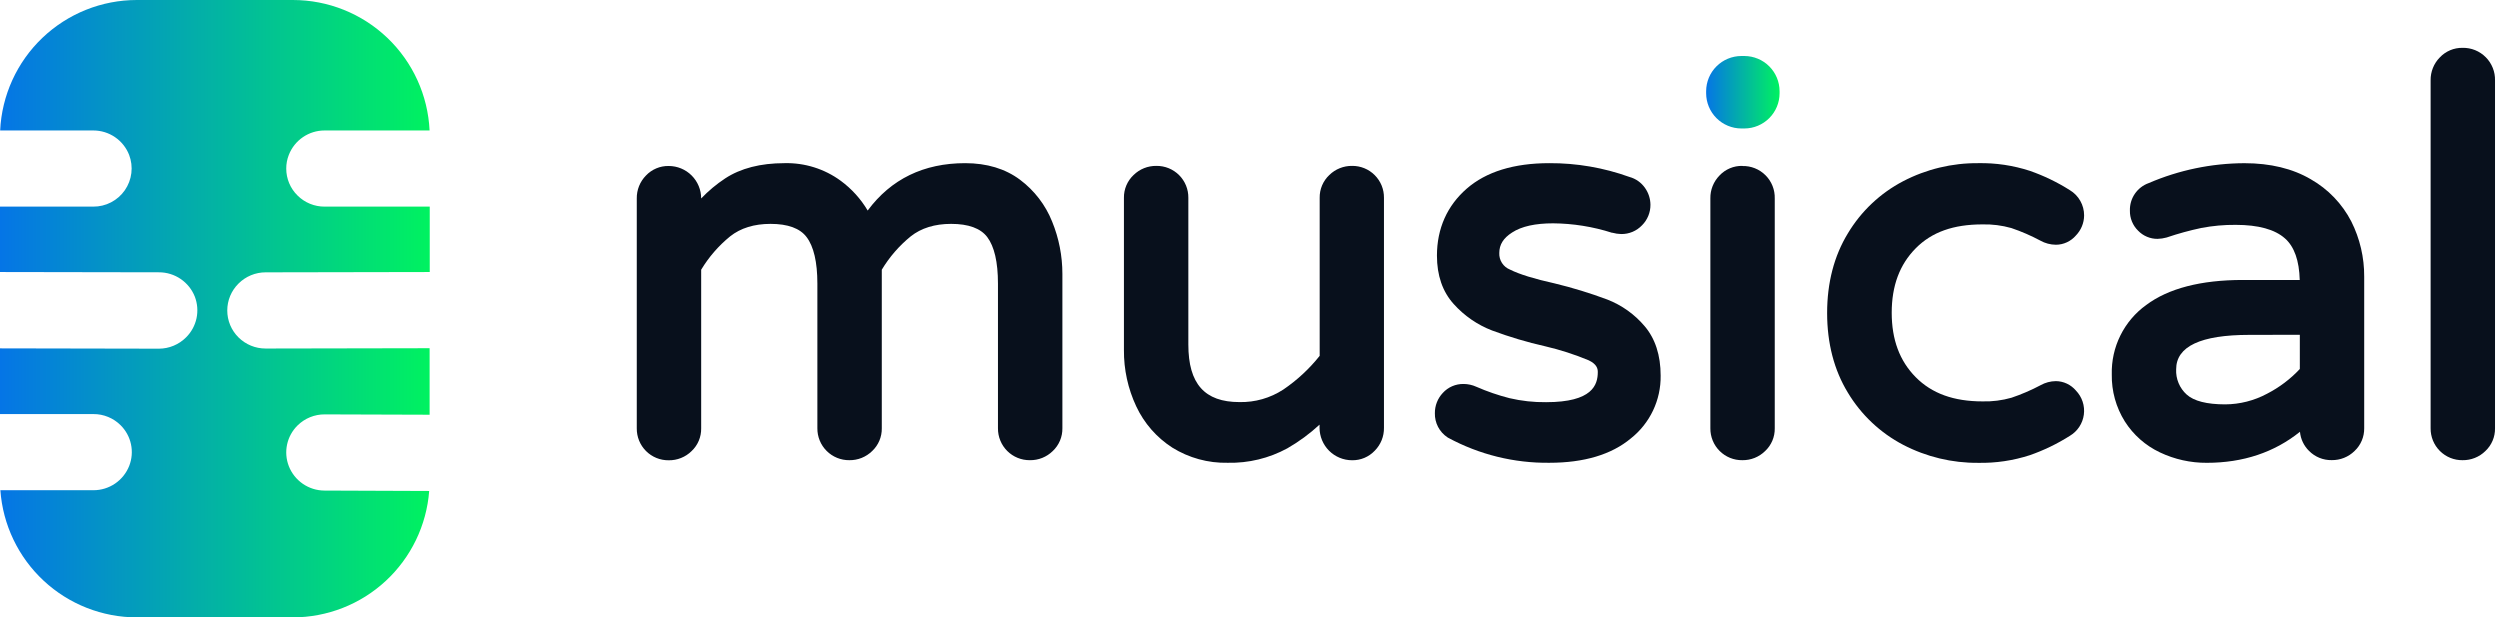 <svg width="162" height="40" viewBox="0 0 162 40" fill="none" xmlns="http://www.w3.org/2000/svg">
<g clip-path="url(#clip0_323_3187)">
<path d="M66.096 11.646C65.143 10.934 63.949 10.573 62.545 10.573C59.857 10.573 57.736 11.605 56.226 13.643C55.779 12.89 55.187 12.235 54.482 11.717C53.426 10.942 52.142 10.54 50.833 10.573C49.28 10.573 47.994 10.906 46.995 11.559C46.428 11.932 45.905 12.369 45.436 12.86C45.436 12.302 45.214 11.767 44.819 11.372C44.425 10.977 43.889 10.756 43.331 10.756C43.055 10.751 42.781 10.803 42.527 10.911C42.273 11.018 42.044 11.177 41.855 11.378C41.663 11.574 41.512 11.805 41.41 12.06C41.309 12.314 41.259 12.586 41.263 12.86V27.758C41.26 28.03 41.312 28.301 41.414 28.553C41.517 28.805 41.669 29.034 41.862 29.227C42.055 29.42 42.284 29.572 42.536 29.675C42.788 29.778 43.059 29.829 43.331 29.826C43.605 29.83 43.876 29.78 44.13 29.678C44.385 29.577 44.616 29.426 44.811 29.234C45.013 29.045 45.172 28.817 45.28 28.562C45.387 28.308 45.441 28.034 45.436 27.758V17.477C45.932 16.654 46.566 15.924 47.311 15.317C47.99 14.778 48.872 14.507 49.931 14.507C51.052 14.507 51.84 14.794 52.268 15.364C52.73 15.972 52.966 16.986 52.966 18.375V27.752C52.963 28.024 53.015 28.294 53.118 28.547C53.221 28.799 53.374 29.028 53.567 29.22C53.759 29.413 53.989 29.565 54.241 29.668C54.493 29.771 54.763 29.823 55.036 29.82C55.309 29.824 55.581 29.774 55.835 29.672C56.089 29.57 56.32 29.419 56.516 29.228C56.717 29.039 56.876 28.81 56.984 28.556C57.091 28.302 57.145 28.028 57.14 27.752V17.477C57.635 16.654 58.269 15.923 59.014 15.317C59.693 14.778 60.575 14.507 61.633 14.507C62.756 14.507 63.543 14.794 63.973 15.362C64.433 15.97 64.668 16.984 64.668 18.375V27.752C64.665 28.024 64.717 28.295 64.82 28.547C64.923 28.8 65.075 29.029 65.268 29.222C65.461 29.414 65.69 29.567 65.943 29.669C66.195 29.772 66.466 29.823 66.738 29.82C67.012 29.824 67.284 29.774 67.538 29.672C67.792 29.57 68.023 29.419 68.218 29.228C68.419 29.039 68.579 28.81 68.686 28.556C68.794 28.302 68.847 28.028 68.843 27.752V17.75C68.844 16.589 68.619 15.438 68.18 14.363C67.749 13.282 67.027 12.342 66.096 11.646Z" fill="#08101C"/>
<path d="M87.619 10.75C87.346 10.746 87.074 10.796 86.82 10.898C86.566 10.999 86.335 11.15 86.139 11.342C85.938 11.531 85.779 11.76 85.671 12.014C85.564 12.268 85.51 12.542 85.515 12.818V23.058C84.844 23.902 84.049 24.639 83.157 25.244C82.314 25.794 81.325 26.077 80.318 26.055C78.058 26.055 77.005 24.871 77.005 22.327V12.818C77.008 12.545 76.957 12.275 76.854 12.022C76.751 11.77 76.599 11.541 76.406 11.348C76.213 11.155 75.983 11.003 75.731 10.9C75.478 10.798 75.208 10.746 74.935 10.75C74.662 10.746 74.39 10.796 74.136 10.897C73.882 10.999 73.651 11.15 73.455 11.342C73.254 11.531 73.095 11.76 72.987 12.014C72.88 12.268 72.826 12.542 72.831 12.818V22.681C72.82 23.942 73.092 25.189 73.628 26.331C74.139 27.425 74.95 28.352 75.965 29.005C77.041 29.674 78.288 30.016 79.554 29.988C80.901 30.019 82.232 29.697 83.416 29.054C84.169 28.622 84.87 28.106 85.507 27.517V27.72C85.508 28.277 85.73 28.812 86.124 29.207C86.519 29.601 87.053 29.823 87.611 29.824C87.887 29.829 88.162 29.776 88.416 29.669C88.671 29.561 88.9 29.401 89.089 29.2C89.281 29.005 89.432 28.773 89.534 28.519C89.635 28.265 89.685 27.993 89.681 27.72V12.818C89.684 12.545 89.633 12.275 89.53 12.022C89.427 11.77 89.274 11.541 89.081 11.348C88.889 11.155 88.659 11.003 88.407 10.9C88.154 10.798 87.884 10.746 87.611 10.75H87.619Z" fill="#08101C"/>
<path d="M104.161 19.413C103.047 18.996 101.908 18.647 100.751 18.367C99.433 18.075 98.456 17.775 97.848 17.469C97.635 17.384 97.453 17.236 97.329 17.043C97.204 16.85 97.143 16.623 97.154 16.394C97.154 15.851 97.418 15.429 97.982 15.068C98.6 14.663 99.496 14.472 100.642 14.472C101.935 14.482 103.219 14.687 104.451 15.081H104.478C104.665 15.132 104.857 15.161 105.051 15.166C105.305 15.17 105.556 15.121 105.79 15.023C106.023 14.924 106.234 14.778 106.408 14.594C106.581 14.42 106.718 14.213 106.811 13.985C106.904 13.758 106.951 13.514 106.949 13.268C106.946 12.879 106.824 12.501 106.6 12.183C106.358 11.832 105.999 11.578 105.587 11.466C103.921 10.866 102.163 10.564 100.392 10.573C98.101 10.573 96.301 11.129 95.042 12.226C93.783 13.323 93.114 14.801 93.114 16.567C93.114 17.848 93.479 18.904 94.2 19.701C94.881 20.46 95.732 21.048 96.684 21.414C97.809 21.833 98.96 22.176 100.131 22.44C101.092 22.664 102.032 22.967 102.943 23.346C103.468 23.594 103.537 23.882 103.537 24.103C103.537 24.944 103.19 26.061 100.19 26.061C99.389 26.071 98.591 25.983 97.811 25.8C97.079 25.613 96.363 25.367 95.67 25.064C95.41 24.945 95.127 24.883 94.841 24.881C94.588 24.877 94.338 24.926 94.105 25.026C93.873 25.126 93.665 25.274 93.495 25.461C93.159 25.817 92.975 26.288 92.98 26.777C92.973 27.084 93.043 27.388 93.185 27.661C93.327 27.933 93.535 28.166 93.791 28.336L93.84 28.367C95.854 29.456 98.112 30.015 100.402 29.988C102.645 29.988 104.419 29.457 105.674 28.413C106.287 27.929 106.781 27.309 107.117 26.603C107.452 25.897 107.621 25.124 107.61 24.342C107.61 23.02 107.259 21.939 106.568 21.131C105.921 20.367 105.094 19.777 104.161 19.413Z" fill="#08101C"/>
<path d="M112.9 10.75C112.624 10.745 112.35 10.797 112.096 10.905C111.842 11.012 111.613 11.171 111.424 11.372C111.232 11.568 111.081 11.8 110.979 12.054C110.877 12.308 110.827 12.58 110.832 12.854V27.752C110.829 28.025 110.88 28.295 110.983 28.547C111.086 28.799 111.238 29.029 111.431 29.221C111.623 29.414 111.853 29.566 112.105 29.669C112.357 29.772 112.627 29.823 112.9 29.82C113.173 29.824 113.445 29.774 113.699 29.673C113.953 29.571 114.185 29.42 114.38 29.228C114.581 29.04 114.741 28.811 114.849 28.556C114.956 28.302 115.009 28.028 115.004 27.752V12.863C115.012 12.584 114.963 12.307 114.86 12.048C114.757 11.789 114.602 11.554 114.405 11.357C114.208 11.16 113.973 11.005 113.714 10.902C113.455 10.799 113.178 10.75 112.9 10.758V10.75Z" fill="#08101C"/>
<path d="M113.04 3.629H112.837C112.233 3.632 111.655 3.872 111.228 4.299C110.801 4.726 110.56 5.305 110.558 5.908V6.046C110.56 6.65 110.801 7.228 111.228 7.655C111.655 8.082 112.233 8.323 112.837 8.325H113.04C113.643 8.323 114.221 8.082 114.648 7.655C115.075 7.228 115.315 6.65 115.317 6.046V5.908C115.315 5.305 115.075 4.726 114.648 4.299C114.221 3.872 113.643 3.632 113.04 3.629Z" fill="url(#paint0_linear_323_3187)"/>
<path d="M128.459 14.541C129.093 14.525 129.726 14.605 130.336 14.778C130.982 14.997 131.608 15.268 132.209 15.589C132.519 15.764 132.868 15.856 133.223 15.859C133.469 15.858 133.712 15.804 133.935 15.7C134.158 15.597 134.357 15.447 134.517 15.261C134.855 14.913 135.047 14.448 135.05 13.963C135.052 13.632 134.967 13.306 134.804 13.018C134.641 12.729 134.406 12.489 134.121 12.319C133.309 11.805 132.44 11.386 131.532 11.07C130.453 10.719 129.323 10.551 128.189 10.573C126.496 10.559 124.825 10.961 123.323 11.743C121.84 12.518 120.601 13.688 119.741 15.123C118.85 16.585 118.398 18.32 118.398 20.283C118.398 22.245 118.85 23.981 119.741 25.443C120.601 26.877 121.841 28.047 123.323 28.823C124.825 29.605 126.496 30.007 128.189 29.992C129.324 30.014 130.455 29.846 131.534 29.496C132.443 29.179 133.313 28.758 134.125 28.243C134.371 28.097 134.58 27.898 134.737 27.66C134.894 27.422 134.996 27.151 135.033 26.869C135.071 26.586 135.044 26.298 134.954 26.027C134.865 25.757 134.715 25.51 134.517 25.305C134.357 25.117 134.159 24.966 133.936 24.861C133.713 24.756 133.47 24.7 133.223 24.697C132.874 24.7 132.532 24.791 132.228 24.962C131.623 25.283 130.993 25.554 130.344 25.773C129.734 25.947 129.101 26.027 128.467 26.01C126.599 26.01 125.182 25.497 124.138 24.441C123.094 23.385 122.583 22.008 122.583 20.267C122.583 18.525 123.092 17.148 124.138 16.09C125.184 15.032 126.591 14.541 128.459 14.541Z" fill="#08101C"/>
<path d="M149.741 11.617C148.567 10.926 147.12 10.575 145.439 10.575C143.305 10.583 141.195 11.021 139.235 11.865C138.869 11.996 138.555 12.239 138.336 12.56C138.117 12.881 138.006 13.263 138.018 13.651C138.013 13.892 138.058 14.131 138.149 14.353C138.24 14.576 138.375 14.778 138.547 14.946C138.71 15.116 138.906 15.251 139.123 15.342C139.34 15.434 139.573 15.48 139.808 15.478C140.003 15.473 140.197 15.445 140.384 15.393L140.421 15.382C141.147 15.136 141.887 14.933 142.637 14.774C143.376 14.632 144.127 14.564 144.879 14.571C146.341 14.571 147.413 14.867 148.066 15.449C148.675 15.986 148.989 16.891 149.023 18.142H145.335C142.619 18.142 140.512 18.689 139.074 19.764C138.364 20.276 137.789 20.954 137.401 21.738C137.012 22.523 136.821 23.391 136.844 24.267C136.825 25.341 137.118 26.397 137.688 27.308C138.241 28.179 139.03 28.875 139.963 29.315C140.912 29.766 141.952 29.997 143.004 29.99C145.352 29.99 147.375 29.315 149.038 27.979C149.08 28.449 149.289 28.888 149.625 29.218C149.817 29.412 150.046 29.565 150.299 29.668C150.552 29.771 150.823 29.821 151.095 29.816C151.369 29.82 151.641 29.77 151.895 29.668C152.149 29.567 152.38 29.416 152.575 29.224C152.777 29.035 152.936 28.806 153.043 28.552C153.151 28.298 153.204 28.024 153.2 27.748V17.931C153.208 16.689 152.922 15.462 152.365 14.352C151.774 13.206 150.862 12.255 149.741 11.617ZM149.029 21.694V23.91C148.419 24.563 147.7 25.105 146.905 25.514C146.07 25.962 145.137 26.198 144.19 26.203C143.004 26.203 142.162 25.988 141.698 25.568C141.47 25.363 141.29 25.11 141.172 24.826C141.054 24.543 141 24.237 141.015 23.93C141.015 22.446 142.608 21.7 145.751 21.7L149.029 21.694Z" fill="#08101C"/>
<path d="M161.077 3.708C160.88 3.51 160.646 3.354 160.387 3.249C160.128 3.145 159.851 3.094 159.572 3.1C159.296 3.096 159.022 3.149 158.768 3.256C158.514 3.364 158.285 3.523 158.096 3.725C157.904 3.92 157.753 4.151 157.652 4.405C157.55 4.659 157.5 4.931 157.504 5.205V27.752C157.501 28.025 157.553 28.295 157.655 28.547C157.758 28.799 157.911 29.029 158.103 29.221C158.296 29.414 158.525 29.566 158.777 29.669C159.03 29.772 159.3 29.823 159.572 29.82C159.846 29.824 160.117 29.774 160.372 29.672C160.626 29.571 160.857 29.42 161.052 29.228C161.254 29.039 161.413 28.811 161.521 28.556C161.628 28.302 161.682 28.028 161.677 27.752V5.213C161.684 4.934 161.635 4.657 161.531 4.399C161.428 4.14 161.274 3.905 161.077 3.708Z" fill="#08101C"/>
<path d="M21.025 31.789C20.525 31.787 20.037 31.635 19.625 31.352C19.213 31.069 18.895 30.669 18.714 30.203C18.541 29.756 18.503 29.268 18.604 28.8C18.705 28.332 18.942 27.903 19.283 27.567C19.753 27.105 20.386 26.847 21.045 26.852L27.839 26.874V22.564L17.215 22.584C16.556 22.587 15.924 22.328 15.455 21.864C15.225 21.636 15.041 21.364 14.916 21.065C14.791 20.765 14.727 20.444 14.727 20.12C14.727 19.795 14.791 19.474 14.916 19.174C15.041 18.875 15.225 18.603 15.455 18.375C15.686 18.144 15.96 17.961 16.262 17.836C16.563 17.711 16.887 17.647 17.213 17.647L27.847 17.627V13.389H21.039C20.713 13.391 20.39 13.329 20.088 13.205C19.787 13.082 19.512 12.9 19.281 12.67C19.049 12.443 18.865 12.171 18.739 11.872C18.613 11.572 18.549 11.251 18.549 10.926C18.547 10.621 18.604 10.319 18.716 10.036C18.898 9.57 19.215 9.17 19.628 8.888C20.041 8.606 20.529 8.455 21.029 8.455H27.837C27.73 6.177 26.75 4.027 25.1 2.453C23.451 0.879 21.258 0 18.977 0H8.87C6.59 0 4.397 0.879 2.747 2.453C1.097 4.027 0.117 6.177 0.01 8.455H6.052C6.552 8.455 7.04 8.606 7.453 8.888C7.866 9.17 8.185 9.57 8.367 10.036C8.511 10.412 8.561 10.816 8.512 11.216C8.464 11.615 8.319 11.996 8.09 12.326C7.86 12.657 7.554 12.926 7.197 13.111C6.841 13.297 6.444 13.392 6.042 13.389H0V17.627L10.31 17.645C10.809 17.646 11.297 17.797 11.71 18.079C12.123 18.361 12.442 18.76 12.625 19.224C12.796 19.671 12.834 20.158 12.734 20.626C12.633 21.094 12.399 21.523 12.059 21.86C11.593 22.328 10.96 22.593 10.3 22.594L0 22.574V26.832H6.056C6.382 26.83 6.705 26.893 7.007 27.017C7.309 27.141 7.583 27.323 7.814 27.553C8.154 27.89 8.389 28.319 8.488 28.787C8.588 29.256 8.548 29.743 8.373 30.189C8.19 30.654 7.871 31.053 7.458 31.335C7.045 31.616 6.556 31.767 6.056 31.766H0.024C0.183 34.004 1.184 36.098 2.826 37.627C4.467 39.156 6.627 40.006 8.87 40.006H18.969C21.204 40.006 23.356 39.163 24.996 37.644C26.635 36.125 27.641 34.043 27.811 31.815L21.025 31.789Z" fill="url(#paint1_linear_323_3187)"/>
</g>
<defs>
<linearGradient id="paint0_linear_323_3187" x1="110.552" y1="5.977" x2="115.317" y2="5.977" gradientUnits="userSpaceOnUse">
<stop stop-color="#0575E6"/>
<stop offset="1" stop-color="#00F260"/>
</linearGradient>
<linearGradient id="paint1_linear_323_3187" x1="0" y1="20.001" x2="27.839" y2="20.001" gradientUnits="userSpaceOnUse">
<stop stop-color="#0575E6"/>
<stop offset="1" stop-color="#00F260"/>
</linearGradient>
<clipPath id="clip0_323_3187">
<rect width="161.677" height="40" fill="white"/>
</clipPath>
</defs>
</svg>
